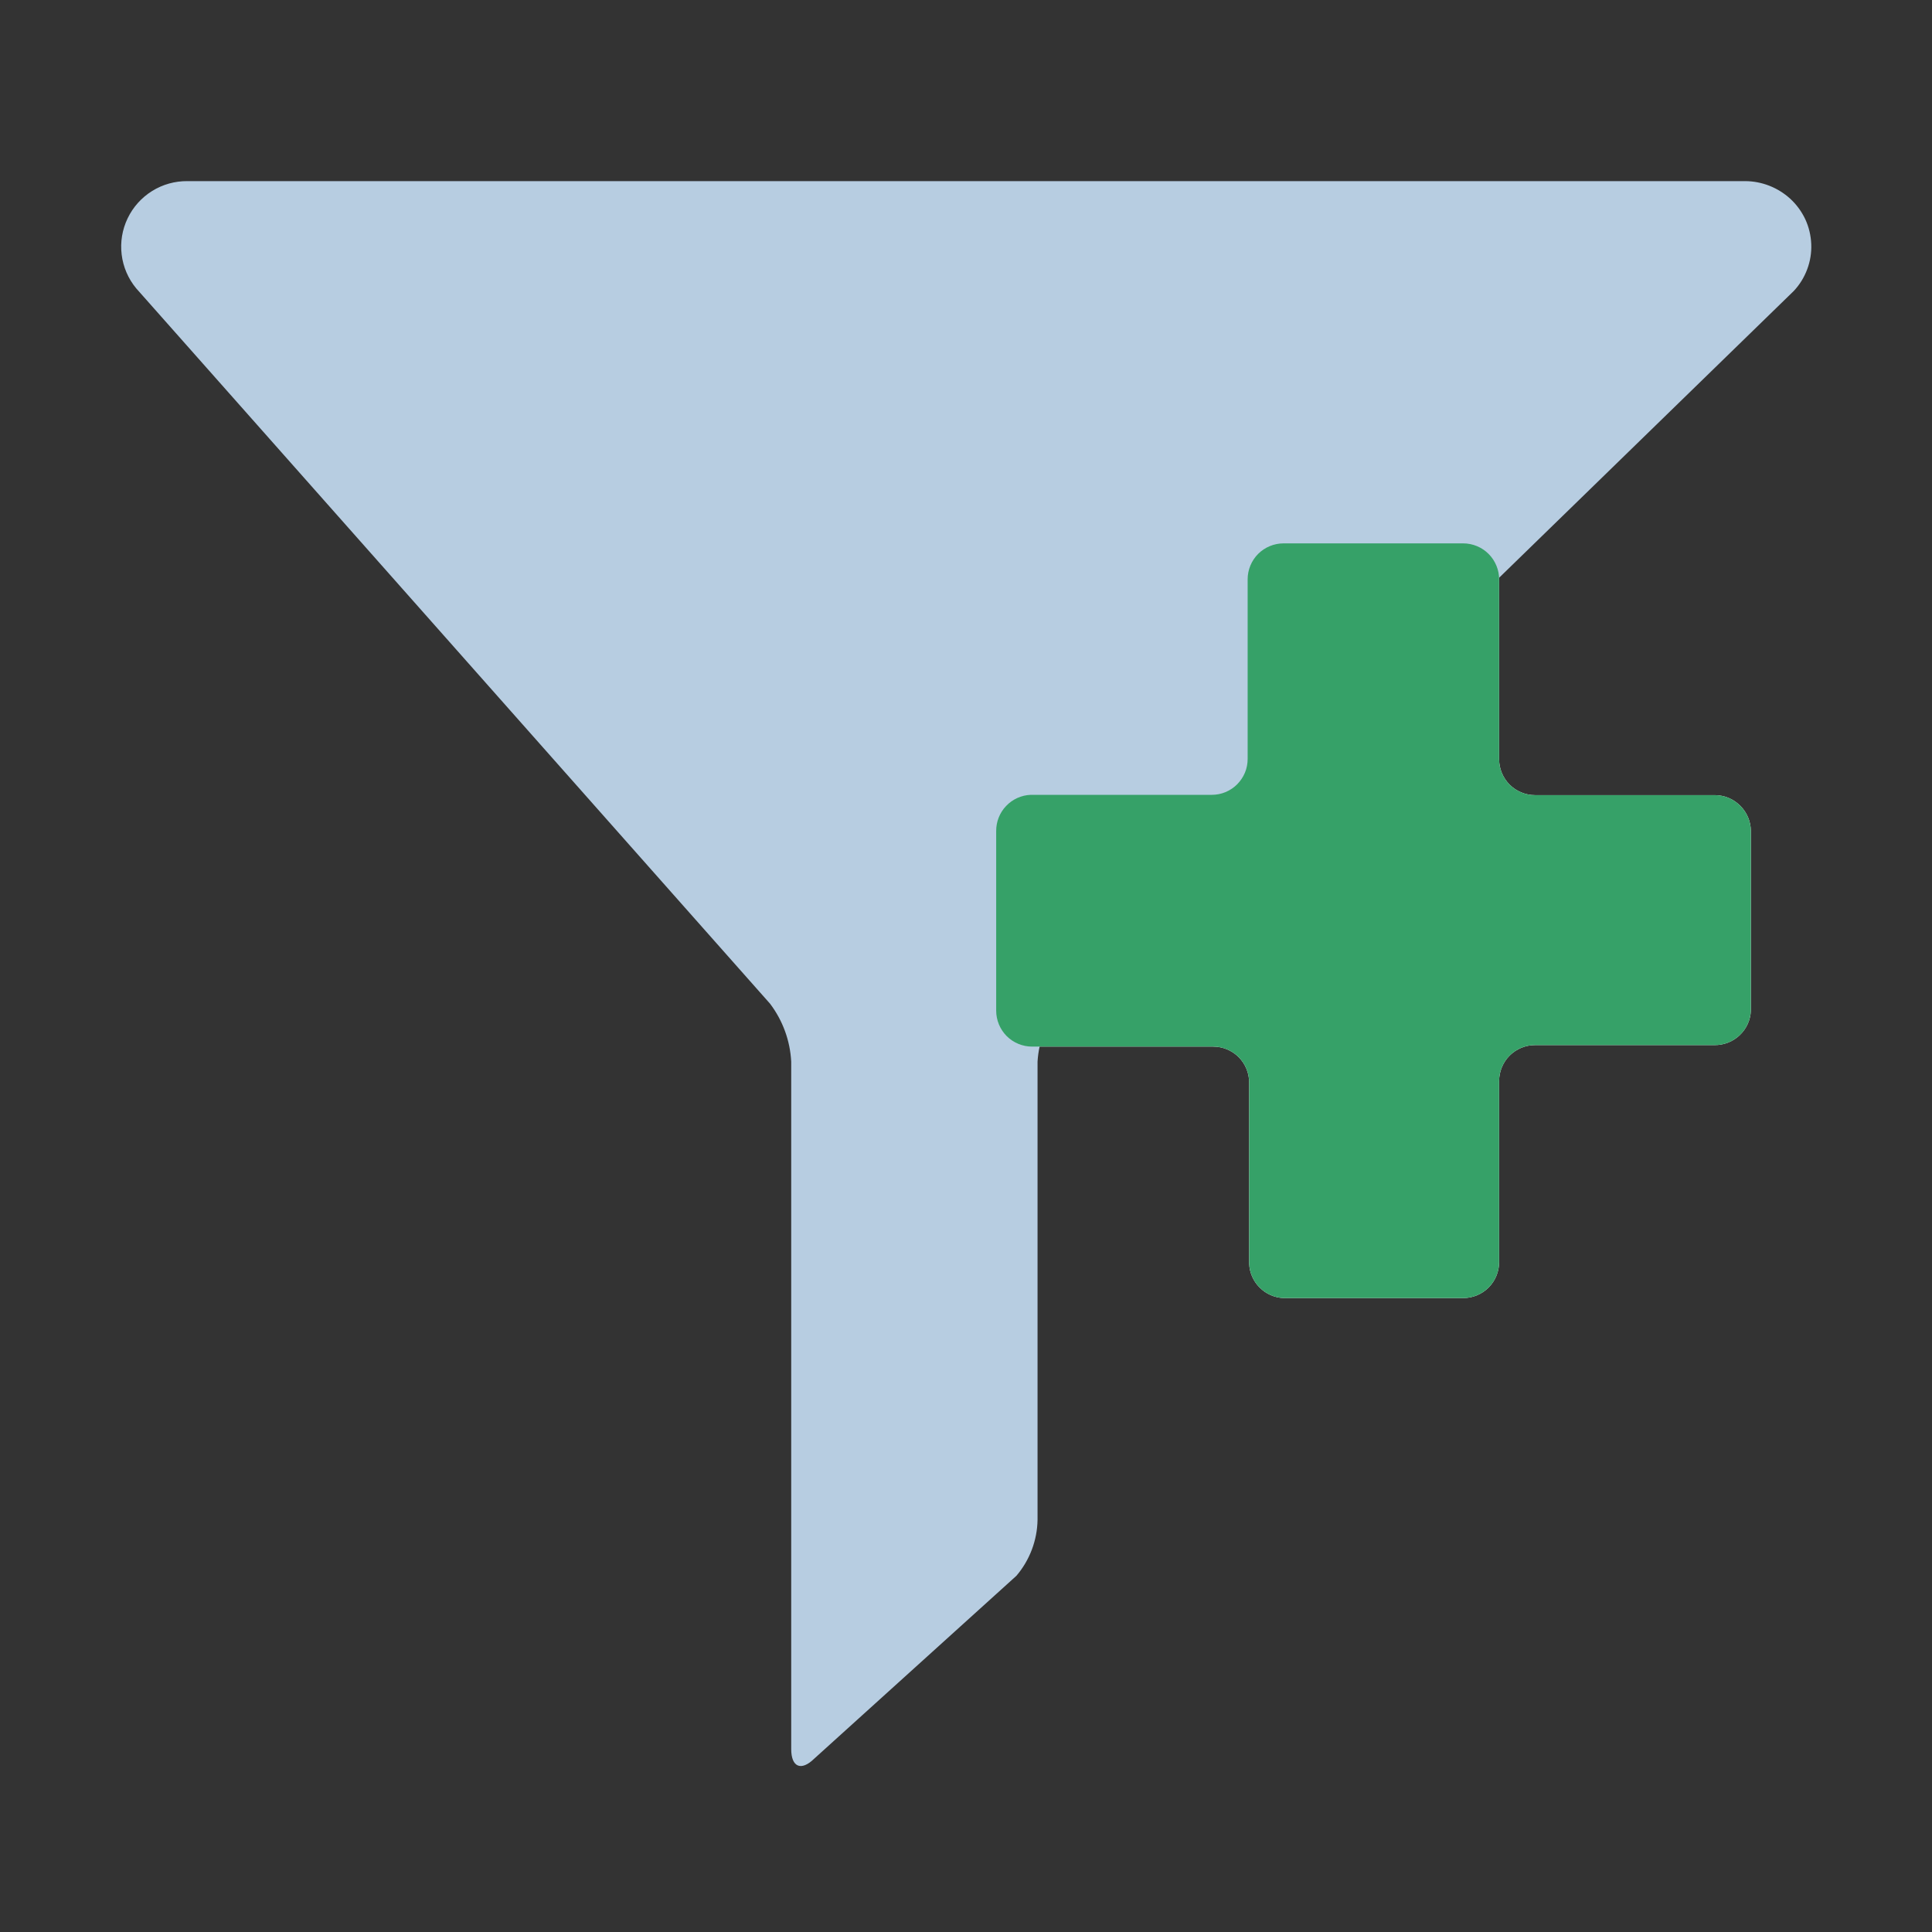 <svg width="32" height="32" viewBox="0 0 32 32" fill="none" xmlns="http://www.w3.org/2000/svg">
<rect x="0" y="0" width="32" height="32" fill="#333333" stroke="none"/>
<path d="M29 13.765C28.999 13.608 28.936 13.457 28.824 13.346C28.713 13.234 28.562 13.171 28.405 13.17H25.425C25.267 13.17 25.116 13.107 25.004 12.996C24.893 12.884 24.83 12.733 24.83 12.575V9.6C24.831 9.521 24.816 9.444 24.786 9.371C24.756 9.298 24.713 9.232 24.657 9.176C24.602 9.12 24.536 9.076 24.464 9.046C24.391 9.016 24.314 9 24.235 9H21.26C21.102 9 20.951 9.063 20.839 9.174C20.728 9.286 20.665 9.437 20.665 9.595V12.57C20.665 12.648 20.65 12.726 20.62 12.798C20.59 12.87 20.546 12.935 20.491 12.991C20.436 13.046 20.37 13.09 20.298 13.12C20.226 13.15 20.148 13.165 20.07 13.165H17.07C16.916 13.171 16.77 13.238 16.664 13.35C16.557 13.462 16.499 13.611 16.5 13.765V16.74C16.5 16.898 16.563 17.049 16.674 17.161C16.786 17.272 16.937 17.335 17.095 17.335H20.095C20.253 17.335 20.404 17.398 20.516 17.509C20.627 17.621 20.69 17.772 20.69 17.93V20.93C20.696 21.079 20.758 21.221 20.864 21.326C20.969 21.432 21.111 21.494 21.26 21.5H24.235C24.393 21.5 24.544 21.437 24.656 21.326C24.767 21.214 24.83 21.063 24.83 20.905V17.905C24.83 17.747 24.893 17.596 25.004 17.484C25.116 17.373 25.267 17.31 25.425 17.31H28.4C28.554 17.311 28.703 17.253 28.815 17.146C28.927 17.04 28.994 16.894 29 16.74V13.765Z" fill="white"/>
<path d="M2.255 4.775L12.755 16.625C12.965 16.903 13.087 17.237 13.105 17.585V28.97C13.105 29.27 13.27 29.34 13.485 29.13L16.835 26.1C17.055 25.841 17.179 25.515 17.185 25.175V17.585C17.205 17.239 17.336 16.909 17.56 16.645L29.71 4.82C29.808 4.716 29.883 4.594 29.933 4.46C29.983 4.327 30.006 4.185 30 4.043C29.994 3.9 29.961 3.76 29.901 3.631C29.84 3.502 29.755 3.386 29.65 3.29C29.446 3.105 29.181 3.001 28.905 3H3.105C2.898 2.998 2.695 3.054 2.519 3.164C2.344 3.273 2.203 3.43 2.114 3.616C2.024 3.803 1.99 4.011 2.015 4.216C2.04 4.422 2.123 4.615 2.255 4.775V4.775Z" fill="#B7CDE1"/>
<g style="mix-blend-mode:multiply">
<path d="M29 13.765C28.999 13.608 28.936 13.457 28.824 13.346C28.713 13.234 28.562 13.171 28.405 13.17H25.425C25.267 13.17 25.116 13.107 25.004 12.996C24.893 12.884 24.83 12.733 24.83 12.575V9.6C24.831 9.521 24.816 9.444 24.786 9.371C24.756 9.298 24.713 9.232 24.657 9.176C24.602 9.12 24.536 9.076 24.464 9.046C24.391 9.016 24.314 9 24.235 9H21.26C21.102 9 20.951 9.063 20.839 9.174C20.728 9.286 20.665 9.437 20.665 9.595V12.57C20.665 12.648 20.65 12.726 20.62 12.798C20.59 12.87 20.546 12.935 20.491 12.991C20.436 13.046 20.37 13.09 20.298 13.12C20.226 13.15 20.148 13.165 20.07 13.165H17.07C16.916 13.171 16.77 13.238 16.664 13.35C16.557 13.462 16.499 13.611 16.5 13.765V16.74C16.5 16.898 16.563 17.049 16.674 17.161C16.786 17.272 16.937 17.335 17.095 17.335H20.095C20.253 17.335 20.404 17.398 20.516 17.509C20.627 17.621 20.69 17.772 20.69 17.93V20.93C20.696 21.079 20.758 21.221 20.864 21.326C20.969 21.432 21.111 21.494 21.26 21.5H24.235C24.393 21.5 24.544 21.437 24.656 21.326C24.767 21.214 24.83 21.063 24.83 20.905V17.905C24.83 17.747 24.893 17.596 25.004 17.484C25.116 17.373 25.267 17.31 25.425 17.31H28.4C28.554 17.311 28.703 17.253 28.815 17.146C28.927 17.04 28.994 16.894 29 16.74V13.765Z" fill="#36A168"/>
</g>
</svg>
